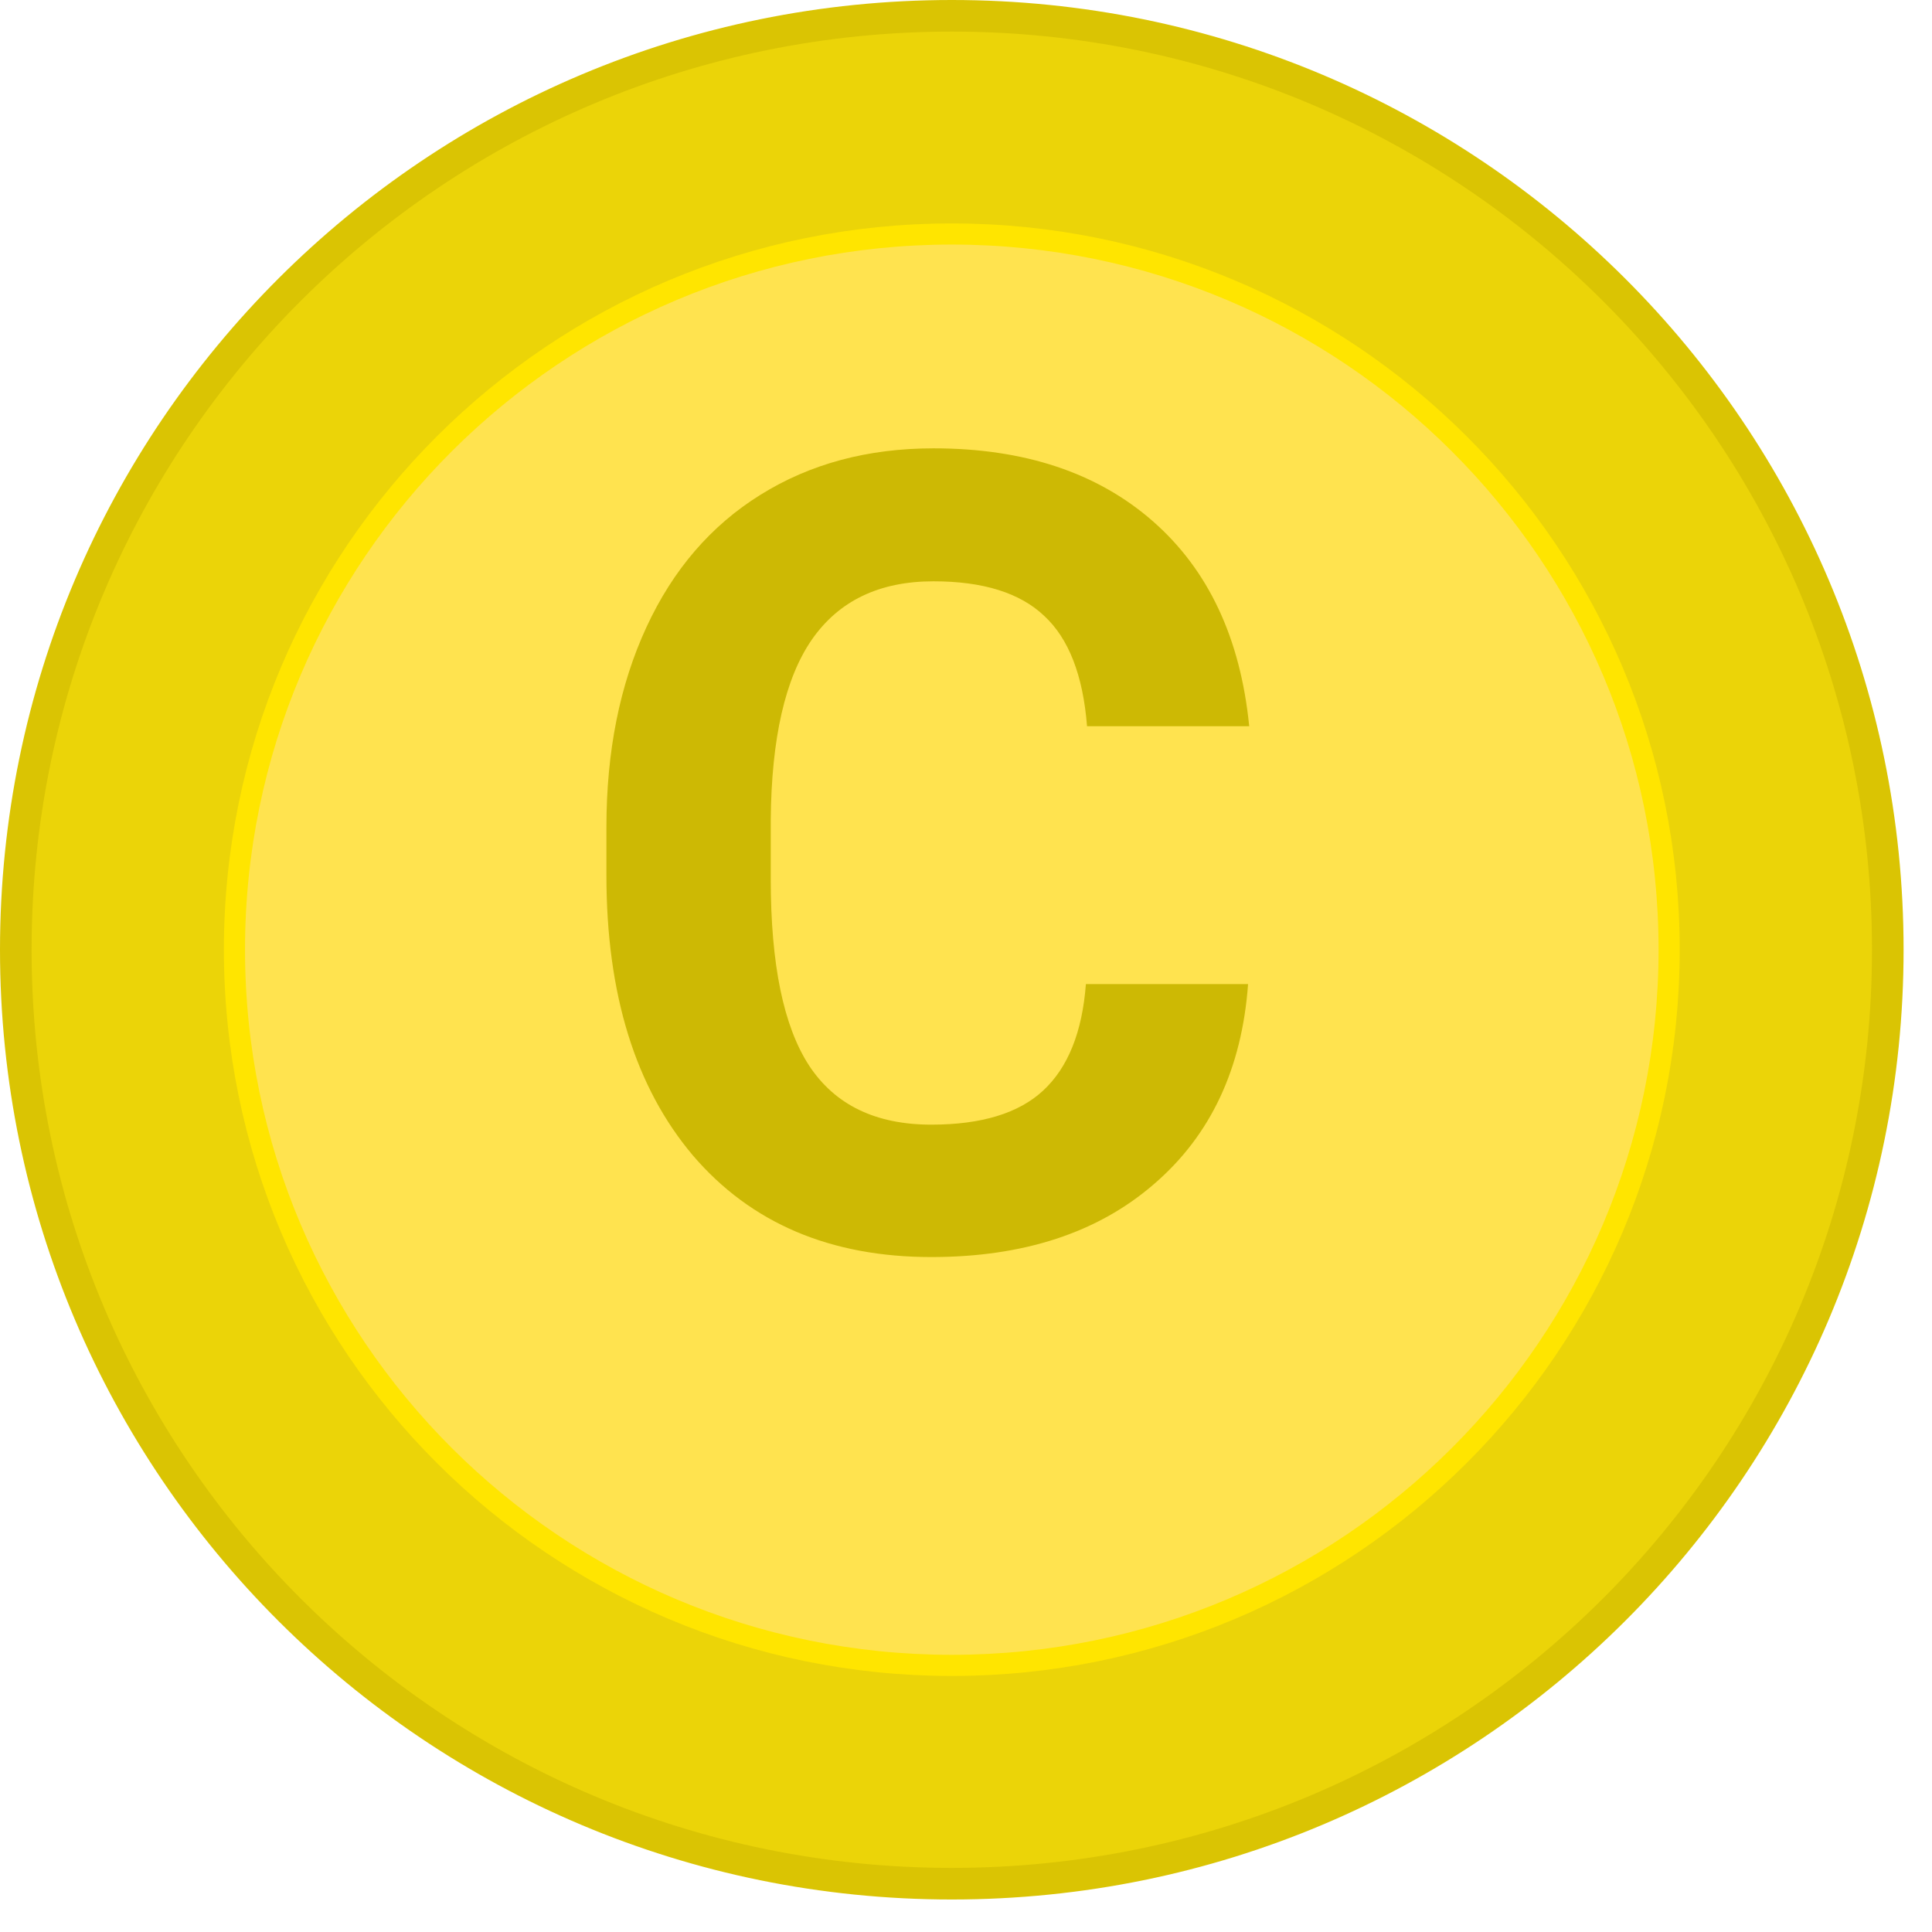 <svg width="17" height="17" viewBox="0 0 17 17" fill="none" xmlns="http://www.w3.org/2000/svg">
<path d="M16.611 8.357C16.611 12.895 12.924 16.575 8.375 16.575C3.826 16.575 0.139 12.895 0.139 8.357C0.139 3.819 3.826 0.139 8.375 0.139C12.924 0.139 16.611 3.819 16.611 8.357Z" fill="#EBD408" stroke="#DAC403" stroke-width="0.278"/>
<path d="M14.687 8.356C14.687 11.834 11.861 14.654 8.375 14.654C4.889 14.654 2.063 11.834 2.063 8.356C2.063 4.878 4.889 2.059 8.375 2.059C11.861 2.059 14.687 4.878 14.687 8.356Z" fill="#FFE34F" stroke="#FFE500" stroke-width="0.186"/>
<path d="M10.982 8.659C10.928 9.404 10.652 9.991 10.154 10.419C9.66 10.847 9.006 11.061 8.195 11.061C7.307 11.061 6.607 10.763 6.097 10.167C5.59 9.567 5.336 8.746 5.336 7.703V7.279C5.336 6.613 5.453 6.027 5.688 5.519C5.922 5.012 6.257 4.624 6.691 4.354C7.129 4.081 7.636 3.945 8.214 3.945C9.013 3.945 9.656 4.159 10.145 4.587C10.633 5.015 10.915 5.616 10.992 6.39H9.565C9.53 5.943 9.404 5.619 9.189 5.42C8.976 5.217 8.651 5.115 8.214 5.115C7.738 5.115 7.381 5.286 7.143 5.629C6.909 5.968 6.788 6.496 6.782 7.213V7.736C6.782 8.484 6.894 9.031 7.12 9.377C7.348 9.723 7.706 9.896 8.195 9.896C8.635 9.896 8.964 9.796 9.179 9.596C9.398 9.393 9.523 9.081 9.555 8.659H10.982Z" fill="#CDB904"/>
</svg>
